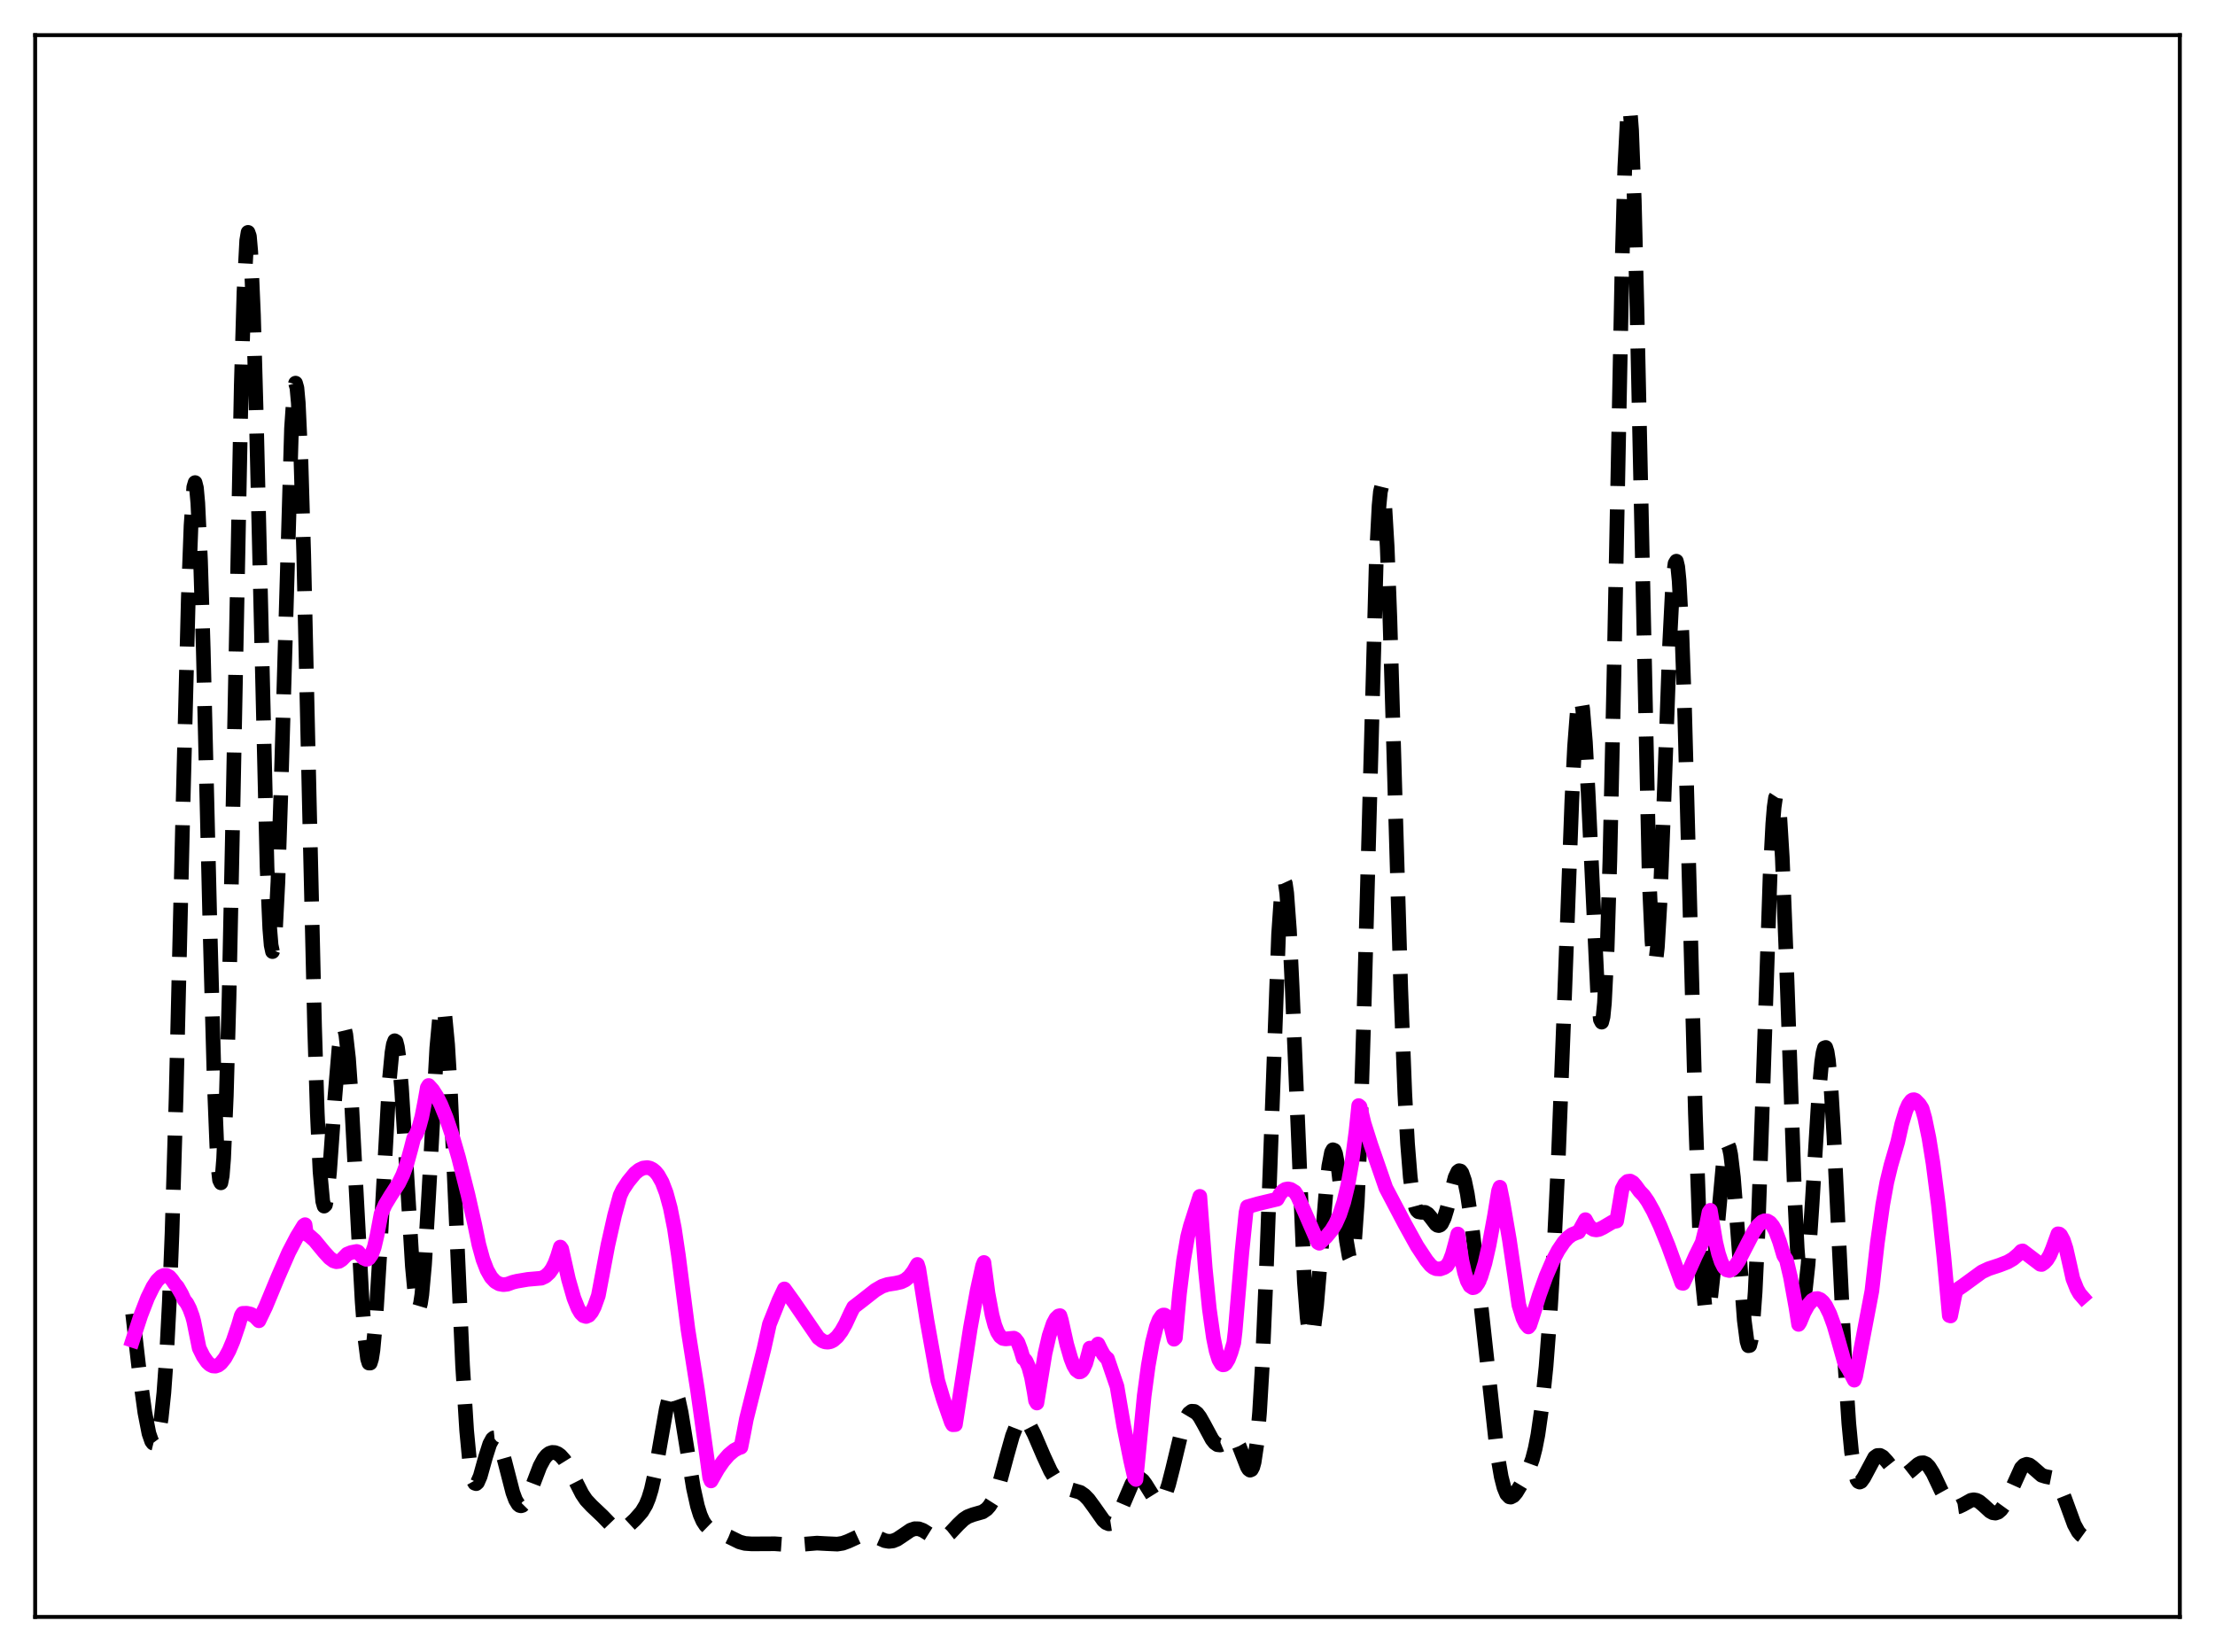<?xml version="1.0" encoding="utf-8" standalone="no"?>
<!DOCTYPE svg PUBLIC "-//W3C//DTD SVG 1.1//EN"
  "http://www.w3.org/Graphics/SVG/1.1/DTD/svg11.dtd">
<svg xmlns:xlink="http://www.w3.org/1999/xlink" width="453.6pt" height="338.4pt" viewBox="0 0 453.6 338.4" xmlns="http://www.w3.org/2000/svg" version="1.1">
 <defs>
  <style type="text/css">*{stroke-linejoin: round; stroke-linecap: butt}</style>
 </defs>
 <g id="figure_1">
  <g id="patch_1">
   <path d="M 0 338.4 
L 453.6 338.4 
L 453.6 0 
L 0 0 
z
" style="fill: #ffffff"/>
  </g>
  <g id="axes_1">
   <g id="patch_2">
    <path d="M 7.2 331.2 
L 446.4 331.2 
L 446.4 7.2 
L 7.2 7.2 
z
" style="fill: #ffffff"/>
   </g>
   <g id="matplotlib.axis_1"/>
   <g id="matplotlib.axis_2"/>
   <g id="line2d_1">
    <path d="M 27.164 269.097 
L 28.554 281.215 
L 29.666 289.339 
L 30.5 293.616 
L 31.056 295.216 
L 31.334 295.588 
L 31.612 295.655 
L 31.89 295.398 
L 32.168 294.794 
L 32.446 293.814 
L 33.003 290.573 
L 33.559 285.302 
L 34.115 277.537 
L 34.671 266.782 
L 35.227 252.624 
L 36.061 224.778 
L 37.451 166.111 
L 38.563 122.512 
L 39.12 107.642 
L 39.676 99.803 
L 39.954 98.85 
L 40.232 99.937 
L 40.51 103.032 
L 41.066 114.821 
L 41.622 132.822 
L 43.012 190.421 
L 43.846 220.876 
L 44.402 234.766 
L 44.68 239.179 
L 44.959 241.716 
L 45.237 242.286 
L 45.515 240.833 
L 45.793 237.347 
L 46.349 224.437 
L 46.905 204.318 
L 47.739 164.064 
L 49.407 78.869 
L 49.963 59.77 
L 50.519 49.257 
L 50.797 47.593 
L 51.076 48.377 
L 51.354 51.553 
L 51.91 64.483 
L 52.466 84.527 
L 54.69 177.73 
L 55.246 190.258 
L 55.524 193.61 
L 55.802 194.921 
L 56.08 194.192 
L 56.358 191.482 
L 56.914 180.631 
L 57.471 163.897 
L 59.695 87.726 
L 60.251 79.583 
L 60.529 78.478 
L 60.807 79.461 
L 61.085 82.535 
L 61.641 94.634 
L 62.197 113.518 
L 63.309 162.831 
L 64.422 210.338 
L 64.978 227.99 
L 65.534 239.976 
L 66.09 246.08 
L 66.368 247.056 
L 66.646 246.794 
L 66.924 245.438 
L 67.48 240.138 
L 68.592 224.59 
L 69.426 214.585 
L 69.983 211.01 
L 70.261 210.435 
L 70.539 210.73 
L 70.817 211.905 
L 71.373 216.797 
L 71.929 224.66 
L 73.041 245.795 
L 74.153 266.509 
L 74.709 273.93 
L 75.265 278.306 
L 75.543 279.202 
L 75.822 279.202 
L 76.1 278.306 
L 76.378 276.54 
L 76.934 270.597 
L 77.768 256.949 
L 79.714 221.478 
L 80.27 215.602 
L 80.548 213.932 
L 80.826 213.177 
L 81.104 213.353 
L 81.382 214.449 
L 81.66 216.423 
L 82.217 222.704 
L 83.051 236.205 
L 84.441 259.35 
L 84.997 265.276 
L 85.275 267.057 
L 85.553 267.96 
L 85.831 267.948 
L 86.109 267.014 
L 86.387 265.178 
L 86.943 259.019 
L 87.777 245.025 
L 89.446 214.634 
L 90.002 208.591 
L 90.28 206.932 
L 90.558 206.278 
L 90.836 206.666 
L 91.114 208.099 
L 91.67 213.961 
L 92.226 223.294 
L 93.06 241.664 
L 94.729 279.661 
L 95.563 293.015 
L 96.119 298.866 
L 96.675 302.361 
L 96.953 303.317 
L 97.231 303.813 
L 97.509 303.907 
L 97.787 303.659 
L 98.343 302.385 
L 99.455 298.397 
L 100.289 295.776 
L 100.846 294.757 
L 101.124 294.528 
L 101.402 294.499 
L 101.68 294.673 
L 101.958 295.043 
L 102.514 296.321 
L 103.348 299.249 
L 105.016 305.724 
L 105.572 307.223 
L 106.128 308.144 
L 106.406 308.371 
L 106.685 308.444 
L 106.963 308.366 
L 107.519 307.801 
L 108.075 306.78 
L 108.909 304.692 
L 110.577 300.325 
L 111.411 298.786 
L 111.967 298.102 
L 112.523 297.683 
L 113.08 297.503 
L 113.636 297.533 
L 114.192 297.751 
L 114.748 298.149 
L 115.582 299.086 
L 116.416 300.426 
L 117.806 303.271 
L 119.197 306.008 
L 120.031 307.245 
L 121.143 308.435 
L 123.367 310.543 
L 125.314 312.559 
L 126.148 313.1 
L 126.704 313.263 
L 127.26 313.253 
L 127.816 313.074 
L 128.65 312.539 
L 130.04 311.247 
L 131.431 309.666 
L 132.265 308.269 
L 132.821 306.924 
L 133.377 305.114 
L 134.211 301.404 
L 135.323 294.988 
L 136.435 288.636 
L 136.991 286.32 
L 137.548 284.985 
L 137.826 284.747 
L 138.104 284.81 
L 138.382 285.176 
L 138.938 286.766 
L 139.494 289.336 
L 140.606 296.223 
L 141.996 304.763 
L 142.83 308.508 
L 143.386 310.291 
L 143.943 311.559 
L 144.499 312.41 
L 145.055 312.952 
L 145.889 313.414 
L 149.225 314.751 
L 151.45 315.844 
L 152.562 316.144 
L 153.952 316.241 
L 158.679 316.215 
L 162.294 316.472 
L 164.24 316.336 
L 167.298 316.082 
L 169.245 316.188 
L 171.469 316.287 
L 172.581 316.109 
L 173.693 315.7 
L 176.752 314.292 
L 177.586 314.23 
L 178.42 314.39 
L 179.532 314.854 
L 181.201 315.583 
L 182.035 315.727 
L 182.869 315.632 
L 183.703 315.292 
L 184.815 314.554 
L 186.483 313.417 
L 187.318 313.133 
L 188.152 313.151 
L 188.986 313.457 
L 190.376 314.327 
L 191.488 314.941 
L 192.322 315.132 
L 192.879 315.082 
L 193.713 314.723 
L 194.547 314.059 
L 196.215 312.276 
L 197.327 311.22 
L 198.161 310.669 
L 199.274 310.249 
L 201.22 309.693 
L 202.054 309.121 
L 202.61 308.498 
L 203.166 307.623 
L 204 305.766 
L 204.834 303.242 
L 206.225 298.065 
L 207.337 294.118 
L 208.171 291.981 
L 208.727 291.121 
L 209.283 290.747 
L 209.839 290.835 
L 210.395 291.325 
L 210.951 292.135 
L 211.786 293.761 
L 213.732 298.295 
L 215.122 301.296 
L 216.234 303.125 
L 217.068 304.06 
L 217.903 304.64 
L 218.737 304.957 
L 221.239 305.695 
L 222.073 306.278 
L 222.907 307.137 
L 224.02 308.657 
L 225.966 311.417 
L 226.522 311.906 
L 227.078 312.133 
L 227.634 312.046 
L 228.19 311.616 
L 228.746 310.844 
L 229.58 309.144 
L 231.805 303.931 
L 232.361 303.16 
L 232.917 302.787 
L 233.473 302.834 
L 234.029 303.27 
L 234.585 304.017 
L 236.532 307.144 
L 237.088 307.554 
L 237.366 307.593 
L 237.644 307.504 
L 238.2 306.916 
L 238.756 305.768 
L 239.312 304.097 
L 240.146 300.836 
L 242.092 292.738 
L 242.927 290.423 
L 243.483 289.497 
L 244.039 289.07 
L 244.595 289.101 
L 245.151 289.522 
L 245.707 290.251 
L 246.541 291.725 
L 248.209 294.832 
L 248.766 295.532 
L 249.322 295.925 
L 249.878 295.985 
L 250.434 295.752 
L 252.102 294.633 
L 252.658 294.7 
L 253.214 295.212 
L 253.77 296.193 
L 254.605 298.344 
L 255.439 300.485 
L 255.717 300.937 
L 255.995 301.143 
L 256.273 301.025 
L 256.551 300.506 
L 256.829 299.505 
L 257.385 295.765 
L 257.941 289.294 
L 258.497 279.801 
L 259.331 260.126 
L 261.834 191.393 
L 262.39 183.292 
L 262.668 181.156 
L 262.946 180.382 
L 263.224 180.98 
L 263.502 182.921 
L 264.058 190.498 
L 264.614 202.097 
L 267.117 262.617 
L 267.673 269.813 
L 267.951 272.008 
L 268.229 273.267 
L 268.507 273.624 
L 268.785 273.132 
L 269.063 271.866 
L 269.619 267.391 
L 270.453 257.536 
L 271.565 243.82 
L 272.121 238.844 
L 272.677 236.014 
L 272.955 235.506 
L 273.234 235.615 
L 273.512 236.322 
L 274.068 239.343 
L 274.902 246.626 
L 275.736 254.201 
L 276.292 257.4 
L 276.57 257.989 
L 276.848 257.726 
L 277.126 256.493 
L 277.404 254.197 
L 277.96 246.167 
L 278.516 233.449 
L 279.351 206.519 
L 281.853 114.295 
L 282.409 103.582 
L 282.687 100.707 
L 282.965 99.581 
L 283.243 100.216 
L 283.521 102.568 
L 284.077 112.028 
L 284.633 126.749 
L 285.746 164.946 
L 286.858 202.624 
L 287.692 224.144 
L 288.248 234.275 
L 288.804 241.171 
L 289.36 245.33 
L 289.916 247.437 
L 290.194 247.947 
L 290.472 248.212 
L 291.028 248.318 
L 291.863 248.337 
L 292.419 248.679 
L 292.975 249.33 
L 294.087 250.79 
L 294.365 250.985 
L 294.643 251.042 
L 294.921 250.936 
L 295.199 250.647 
L 295.755 249.503 
L 296.311 247.682 
L 297.98 241.18 
L 298.536 240.004 
L 298.814 239.794 
L 299.092 239.868 
L 299.37 240.236 
L 299.926 241.844 
L 300.482 244.527 
L 301.316 250.158 
L 302.428 259.6 
L 306.599 297.681 
L 307.433 302.509 
L 307.989 304.686 
L 308.545 306.028 
L 309.101 306.614 
L 309.379 306.665 
L 309.935 306.38 
L 310.492 305.727 
L 311.604 303.888 
L 312.994 301.157 
L 313.828 298.861 
L 314.384 296.713 
L 314.94 293.874 
L 315.774 288.024 
L 316.609 279.889 
L 317.443 269.076 
L 318.277 255.113 
L 319.111 237.545 
L 320.223 208.843 
L 321.891 164.018 
L 322.448 152.912 
L 323.004 145.663 
L 323.282 143.74 
L 323.56 143.028 
L 323.838 143.539 
L 324.116 145.251 
L 324.672 151.997 
L 325.228 162.352 
L 327.174 203.497 
L 327.73 208.835 
L 328.008 209.368 
L 328.286 208.275 
L 328.564 205.451 
L 329.121 194.411 
L 329.677 176.36 
L 330.511 138.54 
L 332.179 53.879 
L 332.735 34.273 
L 333.291 23.512 
L 333.569 21.927 
L 333.847 22.972 
L 334.125 26.613 
L 334.681 41.134 
L 335.238 63.629 
L 337.74 180.336 
L 338.296 192.764 
L 338.574 195.97 
L 338.852 197.184 
L 339.13 196.489 
L 339.408 194.022 
L 339.964 184.552 
L 340.798 162.793 
L 341.911 132.015 
L 342.467 121.049 
L 342.745 117.491 
L 343.023 115.425 
L 343.301 114.949 
L 343.579 116.114 
L 343.857 118.922 
L 344.413 129.234 
L 344.969 144.98 
L 346.081 186.394 
L 347.194 228.164 
L 348.028 251.723 
L 348.584 261.947 
L 349.14 267.529 
L 349.418 268.662 
L 349.696 268.786 
L 349.974 267.996 
L 350.252 266.406 
L 350.808 261.339 
L 353.032 236.744 
L 353.311 235.317 
L 353.589 234.555 
L 353.867 234.493 
L 354.145 235.144 
L 354.423 236.497 
L 354.979 241.144 
L 355.813 251.751 
L 357.203 270.442 
L 357.759 274.739 
L 358.037 275.652 
L 358.315 275.6 
L 358.593 274.508 
L 358.871 272.326 
L 359.428 264.646 
L 359.984 252.804 
L 360.818 229.094 
L 362.486 179.368 
L 363.042 168.704 
L 363.32 165.328 
L 363.598 163.399 
L 363.876 162.969 
L 364.154 164.043 
L 364.432 166.579 
L 364.988 175.645 
L 365.823 196.792 
L 367.491 244.426 
L 368.047 255.724 
L 368.603 262.909 
L 368.881 264.836 
L 369.159 265.653 
L 369.437 265.396 
L 369.715 264.131 
L 370.271 258.952 
L 371.105 246.483 
L 372.496 223.67 
L 373.052 217.558 
L 373.33 215.66 
L 373.608 214.641 
L 373.886 214.55 
L 374.164 215.406 
L 374.442 217.2 
L 374.998 223.424 
L 375.554 232.613 
L 376.666 255.976 
L 377.778 278.783 
L 378.613 291.573 
L 379.169 297.396 
L 379.725 301.124 
L 380.281 303.052 
L 380.559 303.465 
L 380.837 303.583 
L 381.115 303.459 
L 381.671 302.694 
L 383.895 298.53 
L 384.452 298.138 
L 385.008 298.115 
L 385.564 298.423 
L 386.398 299.326 
L 388.066 301.411 
L 388.9 302.016 
L 389.456 302.157 
L 390.012 302.086 
L 390.569 301.825 
L 391.403 301.169 
L 392.793 299.945 
L 393.349 299.662 
L 393.905 299.62 
L 394.461 299.866 
L 395.017 300.417 
L 395.851 301.748 
L 397.52 305.27 
L 398.632 307.27 
L 399.466 308.23 
L 400.022 308.576 
L 400.578 308.695 
L 401.134 308.615 
L 401.968 308.224 
L 403.637 307.3 
L 404.193 307.208 
L 404.749 307.299 
L 405.305 307.578 
L 406.139 308.269 
L 407.529 309.55 
L 408.085 309.856 
L 408.641 309.936 
L 409.198 309.745 
L 409.754 309.261 
L 410.31 308.489 
L 411.144 306.857 
L 413.924 300.702 
L 414.48 300.13 
L 415.037 299.932 
L 415.593 300.077 
L 416.149 300.481 
L 418.095 302.181 
L 418.929 302.446 
L 420.319 302.719 
L 420.875 303.111 
L 421.432 303.811 
L 421.988 304.846 
L 422.822 306.93 
L 424.768 312.247 
L 425.602 313.769 
L 426.158 314.394 
L 426.436 314.596 
L 426.436 314.596 
" clip-path="url(#p735ffb9441)" style="fill: none; stroke-dasharray: 11.1,4.8; stroke-dashoffset: 0; stroke: #000000; stroke-width: 3"/>
   </g>
   <g id="line2d_2">
    <path d="M 27.164 274.538 
L 28.832 269.423 
L 30.222 265.837 
L 31.334 263.573 
L 32.168 262.312 
L 33.003 261.496 
L 33.559 261.24 
L 34.115 261.239 
L 34.671 261.526 
L 35.227 262.147 
L 35.783 262.971 
L 36.339 263.595 
L 37.173 265.047 
L 37.729 266.261 
L 38.285 266.984 
L 38.842 268.079 
L 39.398 269.59 
L 39.676 270.607 
L 40.788 276.138 
L 41.622 277.824 
L 42.456 279.016 
L 43.012 279.523 
L 43.568 279.796 
L 44.124 279.835 
L 44.68 279.642 
L 45.237 279.222 
L 46.071 278.176 
L 46.905 276.645 
L 47.739 274.662 
L 48.851 271.37 
L 49.407 269.46 
L 49.685 269.02 
L 50.519 268.992 
L 51.354 269.178 
L 52.188 269.662 
L 53.022 270.538 
L 54.412 267.641 
L 56.914 261.604 
L 59.139 256.509 
L 60.807 253.312 
L 62.197 251.042 
L 62.475 250.853 
L 62.753 252.787 
L 63.309 253.088 
L 64.422 254.075 
L 66.368 256.435 
L 67.48 257.658 
L 68.314 258.273 
L 68.87 258.442 
L 69.426 258.374 
L 69.983 258.022 
L 71.095 256.887 
L 71.929 256.552 
L 73.041 256.338 
L 73.319 256.426 
L 73.875 257.092 
L 74.431 257.698 
L 74.987 257.955 
L 75.265 257.915 
L 75.543 257.746 
L 76.1 256.949 
L 76.656 255.423 
L 77.212 253.038 
L 78.046 248.597 
L 78.88 246.763 
L 79.992 244.93 
L 81.66 242.355 
L 82.495 240.64 
L 83.329 238.35 
L 84.163 235.305 
L 84.719 233.14 
L 85.275 232.249 
L 85.831 230.819 
L 86.387 228.748 
L 86.943 225.924 
L 87.499 222.806 
L 87.777 222.339 
L 88.612 223.264 
L 89.446 224.579 
L 90.28 226.237 
L 91.392 228.968 
L 92.504 232.254 
L 93.894 237.041 
L 95.841 244.74 
L 97.231 250.882 
L 98.065 254.938 
L 98.899 257.97 
L 99.733 260.139 
L 100.568 261.609 
L 101.402 262.51 
L 102.236 262.986 
L 103.07 263.141 
L 103.904 263.051 
L 105.016 262.643 
L 105.85 262.438 
L 108.075 262.062 
L 110.855 261.82 
L 111.689 261.432 
L 112.523 260.663 
L 113.08 259.865 
L 113.636 258.758 
L 114.192 257.259 
L 114.748 255.439 
L 115.026 255.819 
L 116.416 262.03 
L 117.528 265.897 
L 118.362 267.988 
L 118.919 268.937 
L 119.475 269.499 
L 120.031 269.666 
L 120.587 269.428 
L 121.143 268.769 
L 121.699 267.706 
L 122.533 265.383 
L 124.479 255.084 
L 125.87 248.911 
L 126.982 244.864 
L 127.538 243.698 
L 128.65 242.019 
L 130.04 240.324 
L 130.874 239.647 
L 131.709 239.254 
L 132.543 239.156 
L 133.099 239.268 
L 133.655 239.55 
L 134.211 240.013 
L 134.767 240.689 
L 135.601 242.175 
L 136.435 244.354 
L 137.269 247.421 
L 138.104 251.6 
L 138.938 257.198 
L 140.884 272.317 
L 142.83 284.664 
L 144.777 298.581 
L 145.333 302.668 
L 145.611 303.345 
L 147.001 300.897 
L 148.113 299.29 
L 149.225 298.011 
L 150.338 297.076 
L 151.172 296.62 
L 151.728 296.435 
L 152.284 293.642 
L 152.84 290.695 
L 156.455 276.274 
L 157.567 271.239 
L 159.513 266.369 
L 160.625 264.013 
L 162.572 266.711 
L 167.576 274.017 
L 168.411 274.655 
L 168.967 274.873 
L 169.523 274.925 
L 170.079 274.821 
L 170.635 274.543 
L 171.469 273.804 
L 172.303 272.69 
L 173.137 271.224 
L 174.249 268.826 
L 174.806 267.745 
L 176.474 266.464 
L 179.254 264.277 
L 180.645 263.472 
L 181.757 263.103 
L 183.425 262.842 
L 184.537 262.587 
L 185.371 262.19 
L 186.205 261.509 
L 187.04 260.437 
L 187.874 258.996 
L 188.152 259.891 
L 189.82 270.426 
L 192.044 282.816 
L 193.157 286.557 
L 194.825 291.343 
L 195.103 291.834 
L 195.659 291.802 
L 198.717 272.006 
L 200.108 264.349 
L 201.22 259.287 
L 201.498 258.599 
L 202.332 264.912 
L 203.166 269.385 
L 203.722 271.459 
L 204.278 272.878 
L 204.834 273.745 
L 205.391 274.165 
L 205.947 274.257 
L 207.615 274.096 
L 207.893 274.246 
L 208.449 274.96 
L 209.005 276.439 
L 209.561 278.264 
L 209.839 278.444 
L 210.117 278.79 
L 210.673 280.035 
L 211.229 282.1 
L 211.786 285.131 
L 212.064 286.909 
L 212.342 287.388 
L 214.01 277.223 
L 214.844 273.608 
L 215.678 271.113 
L 216.234 270.079 
L 216.79 269.547 
L 217.068 269.486 
L 217.346 270.39 
L 218.459 275.375 
L 219.293 278.252 
L 219.849 279.671 
L 220.405 280.614 
L 220.961 281.019 
L 221.239 280.997 
L 221.517 280.819 
L 221.795 280.474 
L 222.351 279.249 
L 222.907 277.257 
L 223.185 276.134 
L 223.742 276.413 
L 224.02 276.337 
L 224.298 276.108 
L 224.854 275.301 
L 225.41 276.43 
L 225.966 277.45 
L 226.522 278.105 
L 226.8 278.309 
L 227.912 281.57 
L 228.746 283.996 
L 230.137 292.162 
L 231.527 299.105 
L 232.361 302.75 
L 232.639 303.041 
L 234.307 285.959 
L 235.141 279.749 
L 235.975 275.038 
L 236.81 271.749 
L 237.366 270.327 
L 237.922 269.525 
L 238.2 269.367 
L 238.478 269.367 
L 238.756 269.532 
L 239.312 270.387 
L 239.868 271.962 
L 240.424 274.322 
L 240.702 274.043 
L 241.536 265.029 
L 242.371 258.189 
L 243.205 253.321 
L 243.761 251.152 
L 244.873 247.679 
L 245.707 245.054 
L 246.819 259.81 
L 247.653 268.097 
L 248.488 274.015 
L 249.044 276.723 
L 249.6 278.498 
L 250.156 279.417 
L 250.434 279.57 
L 250.712 279.536 
L 250.99 279.328 
L 251.546 278.432 
L 252.102 276.98 
L 252.658 275.07 
L 252.936 272.726 
L 254.326 256.488 
L 255.161 248.371 
L 255.439 247.192 
L 257.663 246.558 
L 261.556 245.628 
L 262.112 244.629 
L 262.668 243.968 
L 263.224 243.612 
L 263.78 243.519 
L 264.336 243.637 
L 265.17 244.157 
L 265.726 245.04 
L 267.117 248.127 
L 269.897 254.509 
L 270.175 254.665 
L 271.565 253.371 
L 272.677 252.016 
L 273.512 250.64 
L 274.346 248.779 
L 275.18 246.243 
L 276.014 242.795 
L 276.848 238.113 
L 277.682 231.777 
L 278.238 226.46 
L 278.516 226.696 
L 279.351 230.118 
L 280.741 234.502 
L 283.799 243.326 
L 287.692 250.715 
L 290.194 255.235 
L 292.141 258.178 
L 292.975 259.188 
L 293.531 259.635 
L 294.087 259.878 
L 294.921 259.929 
L 295.755 259.635 
L 296.311 259.263 
L 296.867 258.376 
L 297.423 256.907 
L 297.98 254.871 
L 298.536 252.761 
L 299.37 258.181 
L 299.926 260.676 
L 300.482 262.392 
L 301.038 263.403 
L 301.594 263.769 
L 301.872 263.72 
L 302.15 263.541 
L 302.706 262.769 
L 303.262 261.497 
L 304.097 258.741 
L 304.931 255.079 
L 306.043 249.065 
L 306.877 243.934 
L 307.155 243.182 
L 307.711 245.884 
L 309.101 253.949 
L 310.214 261.533 
L 311.048 267.332 
L 311.882 270.026 
L 312.438 271.164 
L 312.994 271.803 
L 313.272 271.457 
L 313.828 269.778 
L 315.218 265.279 
L 316.609 261.417 
L 317.999 258.201 
L 319.111 256.11 
L 320.223 254.462 
L 321.057 253.538 
L 321.891 252.898 
L 322.726 252.547 
L 323.282 252.363 
L 324.672 249.823 
L 325.228 250.841 
L 325.784 251.5 
L 326.34 251.841 
L 326.896 251.934 
L 327.452 251.832 
L 328.286 251.433 
L 330.233 250.284 
L 331.067 250.111 
L 332.179 243.551 
L 332.735 242.505 
L 333.291 241.99 
L 333.847 241.924 
L 334.403 242.238 
L 334.96 242.884 
L 335.794 244.028 
L 336.628 244.899 
L 337.462 246.103 
L 338.574 248.101 
L 339.964 251.077 
L 341.633 255.179 
L 343.857 261.274 
L 344.413 262.824 
L 344.691 262.875 
L 345.247 261.697 
L 347.194 257.32 
L 348.584 254.499 
L 349.418 251.138 
L 349.974 248.314 
L 350.252 247.91 
L 351.364 254.461 
L 351.92 256.785 
L 352.476 258.453 
L 353.032 259.549 
L 353.589 260.117 
L 354.145 260.252 
L 354.701 260.011 
L 355.257 259.46 
L 356.091 258.211 
L 357.481 255.5 
L 359.149 252.285 
L 359.984 251.063 
L 360.818 250.283 
L 361.374 250.052 
L 361.93 250.095 
L 362.486 250.438 
L 363.042 251.105 
L 363.598 252.111 
L 364.432 254.349 
L 365.266 257.152 
L 365.823 258.036 
L 366.657 261.583 
L 367.769 267.739 
L 368.325 271.284 
L 368.603 270.847 
L 369.437 268.839 
L 370.271 267.328 
L 371.105 266.36 
L 371.661 266.036 
L 372.218 265.978 
L 372.774 266.194 
L 373.33 266.687 
L 373.886 267.456 
L 374.72 269.133 
L 375.554 271.424 
L 376.388 274.297 
L 377.778 279.262 
L 378.613 280.569 
L 379.725 282.707 
L 380.003 281.948 
L 383.339 264.421 
L 384.452 254.604 
L 385.564 246.732 
L 386.398 242.153 
L 387.232 238.702 
L 388.622 233.935 
L 389.456 230.235 
L 390.291 227.471 
L 390.847 226.211 
L 391.403 225.463 
L 391.681 225.287 
L 391.959 225.251 
L 392.237 225.355 
L 393.071 226.2 
L 393.627 227.074 
L 394.183 229.049 
L 395.017 233.082 
L 395.851 238.251 
L 396.964 246.887 
L 398.076 257.381 
L 399.188 269.47 
L 399.466 269.556 
L 400.3 265.424 
L 400.578 264.324 
L 401.968 263.373 
L 405.861 260.53 
L 407.251 259.879 
L 409.476 259.145 
L 411.144 258.499 
L 412.256 257.844 
L 413.368 256.903 
L 413.924 256.3 
L 414.202 256.221 
L 417.817 258.971 
L 418.095 259.009 
L 418.651 258.632 
L 419.207 258.032 
L 419.763 257.116 
L 420.319 255.792 
L 421.432 252.726 
L 421.71 252.765 
L 421.988 253.003 
L 422.544 254.036 
L 423.1 255.745 
L 423.934 259.407 
L 424.49 261.922 
L 425.324 264.014 
L 425.88 264.998 
L 426.436 265.636 
L 426.436 265.636 
" clip-path="url(#p735ffb9441)" style="fill: none; stroke: #ff00ff; stroke-width: 3; stroke-linecap: square"/>
   </g>
   <g id="patch_3">
    <path d="M 7.2 331.2 
L 7.2 7.2 
" style="fill: none; stroke: #000000; stroke-width: 0.8; stroke-linejoin: miter; stroke-linecap: square"/>
   </g>
   <g id="patch_4">
    <path d="M 446.4 331.2 
L 446.4 7.2 
" style="fill: none; stroke: #000000; stroke-width: 0.8; stroke-linejoin: miter; stroke-linecap: square"/>
   </g>
   <g id="patch_5">
    <path d="M 7.2 331.2 
L 446.4 331.2 
" style="fill: none; stroke: #000000; stroke-width: 0.8; stroke-linejoin: miter; stroke-linecap: square"/>
   </g>
   <g id="patch_6">
    <path d="M 7.2 7.2 
L 446.4 7.2 
" style="fill: none; stroke: #000000; stroke-width: 0.8; stroke-linejoin: miter; stroke-linecap: square"/>
   </g>
  </g>
 </g>
 <defs>
  <clipPath id="p735ffb9441">
   <rect x="7.2" y="7.2" width="439.2" height="324"/>
  </clipPath>
 </defs>
</svg>
